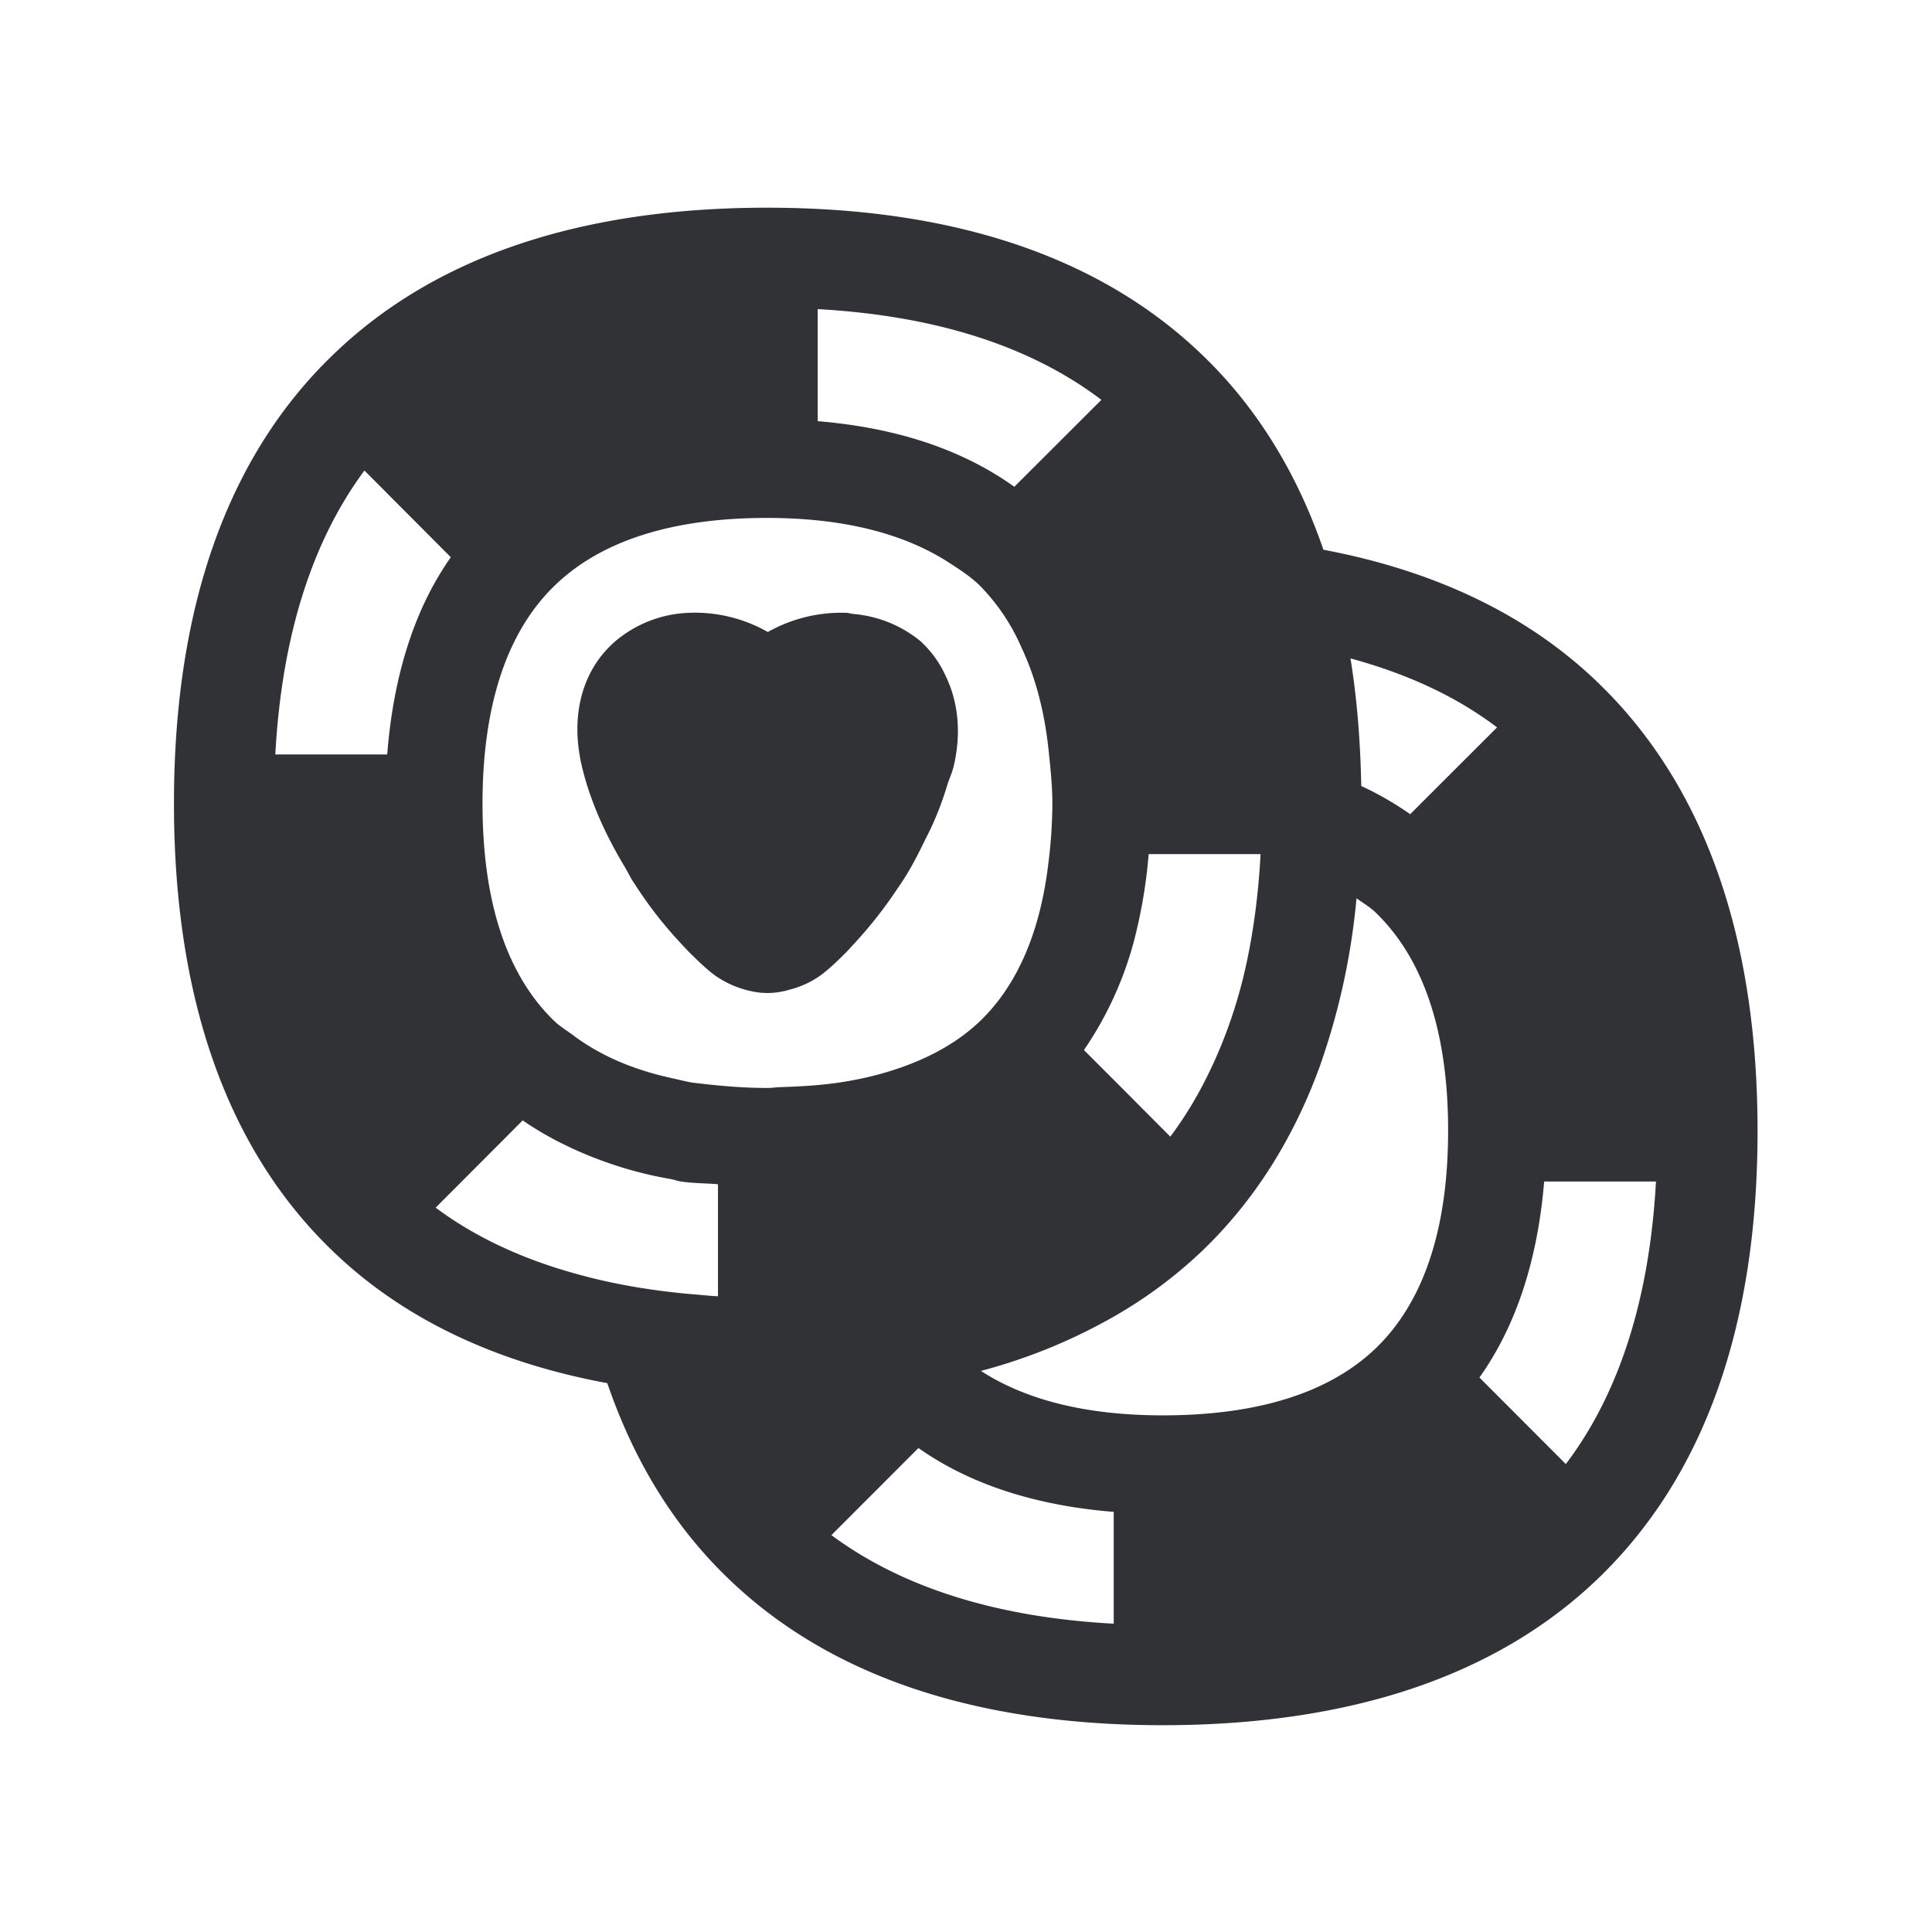 <svg width="24" height="24" fill="none" xmlns="http://www.w3.org/2000/svg"><path d="M19.855 8.484c1.311 1.266 1.978 3.14 1.978 5.566 0 2.426-.667 4.294-1.98 5.558-1.258 1.21-3.079 1.823-5.41 1.823-2.33 0-4.148-.614-5.4-1.826-.672-.647-1.168-1.457-1.499-2.423-1.395-.258-2.546-.804-3.417-1.647-1.305-1.258-1.966-3.13-1.966-5.555 0-2.426.66-4.3 1.966-5.563C5.382 3.196 7.2 2.58 9.53 2.58c2.328 0 4.149.616 5.41 1.834.672.647 1.17 1.457 1.5 2.415 1.393.263 2.544.812 3.415 1.655Zm-9.697-3.252c.98.081 1.798.353 2.442.815l1.082-1.08c-.883-.67-2.065-1.046-3.524-1.127v1.392ZM3.42 9.372h1.39c.078-.98.336-1.804.79-2.45L4.527 5.845C3.872 6.73 3.5 7.91 3.42 9.372Zm6.115 4.143c.034 0 .064-.003.094-.006.03-.002.059-.005.09-.005.264-.009.513-.025.743-.062.177-.028.345-.064.502-.109.492-.14.902-.353 1.212-.65.474-.457.754-1.131.852-1.997a6.16 6.16 0 0 0 .045-.703c0-.176-.015-.338-.03-.5l-.007-.063c-.047-.53-.162-.983-.344-1.37a2.533 2.533 0 0 0-.521-.776c-.112-.11-.25-.199-.387-.288-.563-.362-1.313-.552-2.257-.552-1.174 0-2.062.283-2.636.84-.594.574-.897 1.488-.897 2.709s.3 2.131.894 2.703c.046.044.1.081.153.118.031.022.063.043.093.067.325.24.723.414 1.194.518l.088.02c.059.014.117.028.18.039.298.036.6.067.939.067Zm7.557 3.232c.594-.574.897-1.481.897-2.703 0-1.22-.303-2.131-.9-2.708-.05-.049-.111-.09-.17-.13a3.105 3.105 0 0 1-.068-.047 8.59 8.59 0 0 1-.465 2.112c-.33.894-.812 1.653-1.45 2.266a5.657 5.657 0 0 1-1.149.846 6.87 6.87 0 0 1-1.602.647c.56.362 1.31.552 2.26.552 1.18 0 2.07-.28 2.647-.835Zm2.359 1.44c.664-.876 1.04-2.053 1.12-3.51h-1.389c-.081.975-.347 1.793-.804 2.435l1.073 1.075Zm-5.616.594c-.97-.078-1.785-.342-2.426-.793l-1.081 1.082c.88.652 2.056 1.022 3.507 1.1v-1.389Zm-4.916-4.07c-.06-.005-.122-.008-.184-.011-.093-.005-.186-.009-.27-.022-.027-.004-.052-.01-.077-.018a.637.637 0 0 0-.055-.013 4.91 4.91 0 0 1-1.207-.373c-.014-.005-.03-.014-.042-.02a4.033 4.033 0 0 1-.591-.336l-1.081 1.084c.504.376 1.109.653 1.804.838.403.11.837.185 1.302.23l.138.012c.087.008.174.016.263.021v-1.392Zm5.35-4.1c-.025.313-.073.61-.137.89a4.383 4.383 0 0 1-.667 1.543l.465.465.608.611c.151-.202.288-.42.409-.653.21-.403.38-.846.501-1.341.11-.46.18-.955.21-1.493v-.023h-1.39Zm2.507-2.432c.081.496.123 1.025.134 1.585.219.101.42.219.608.35l1.079-1.078c-.508-.386-1.12-.667-1.821-.857Zm-6.283 3.67c.272-.286.454-.51.65-.802l.028-.041a2.35 2.35 0 0 0 .056-.085c.11-.17.193-.341.277-.512.11-.213.193-.426.258-.639.01-.037.024-.073.038-.108.017-.047.035-.093.046-.139.1-.422.056-.809-.101-1.131a1.322 1.322 0 0 0-.316-.432 1.52 1.52 0 0 0-.827-.333.378.378 0 0 1-.042-.007.36.36 0 0 0-.036-.007 1.862 1.862 0 0 0-.986.238 1.828 1.828 0 0 0-.989-.238 1.497 1.497 0 0 0-.902.35c-.415.356-.569.927-.417 1.563.098.412.283.832.535 1.25l.042.075c.013.025.026.05.042.076.232.364.428.608.74.93l.008.008c.006.005.013.01.016.014.05.05.163.16.266.236a1.216 1.216 0 0 0 .583.218l.079.003.056-.003a.957.957 0 0 0 .16-.025c.014-.002.026-.007.039-.011a1.138 1.138 0 0 0 .403-.185c.112-.082.246-.216.294-.264Z" fill="#313235"/></svg>